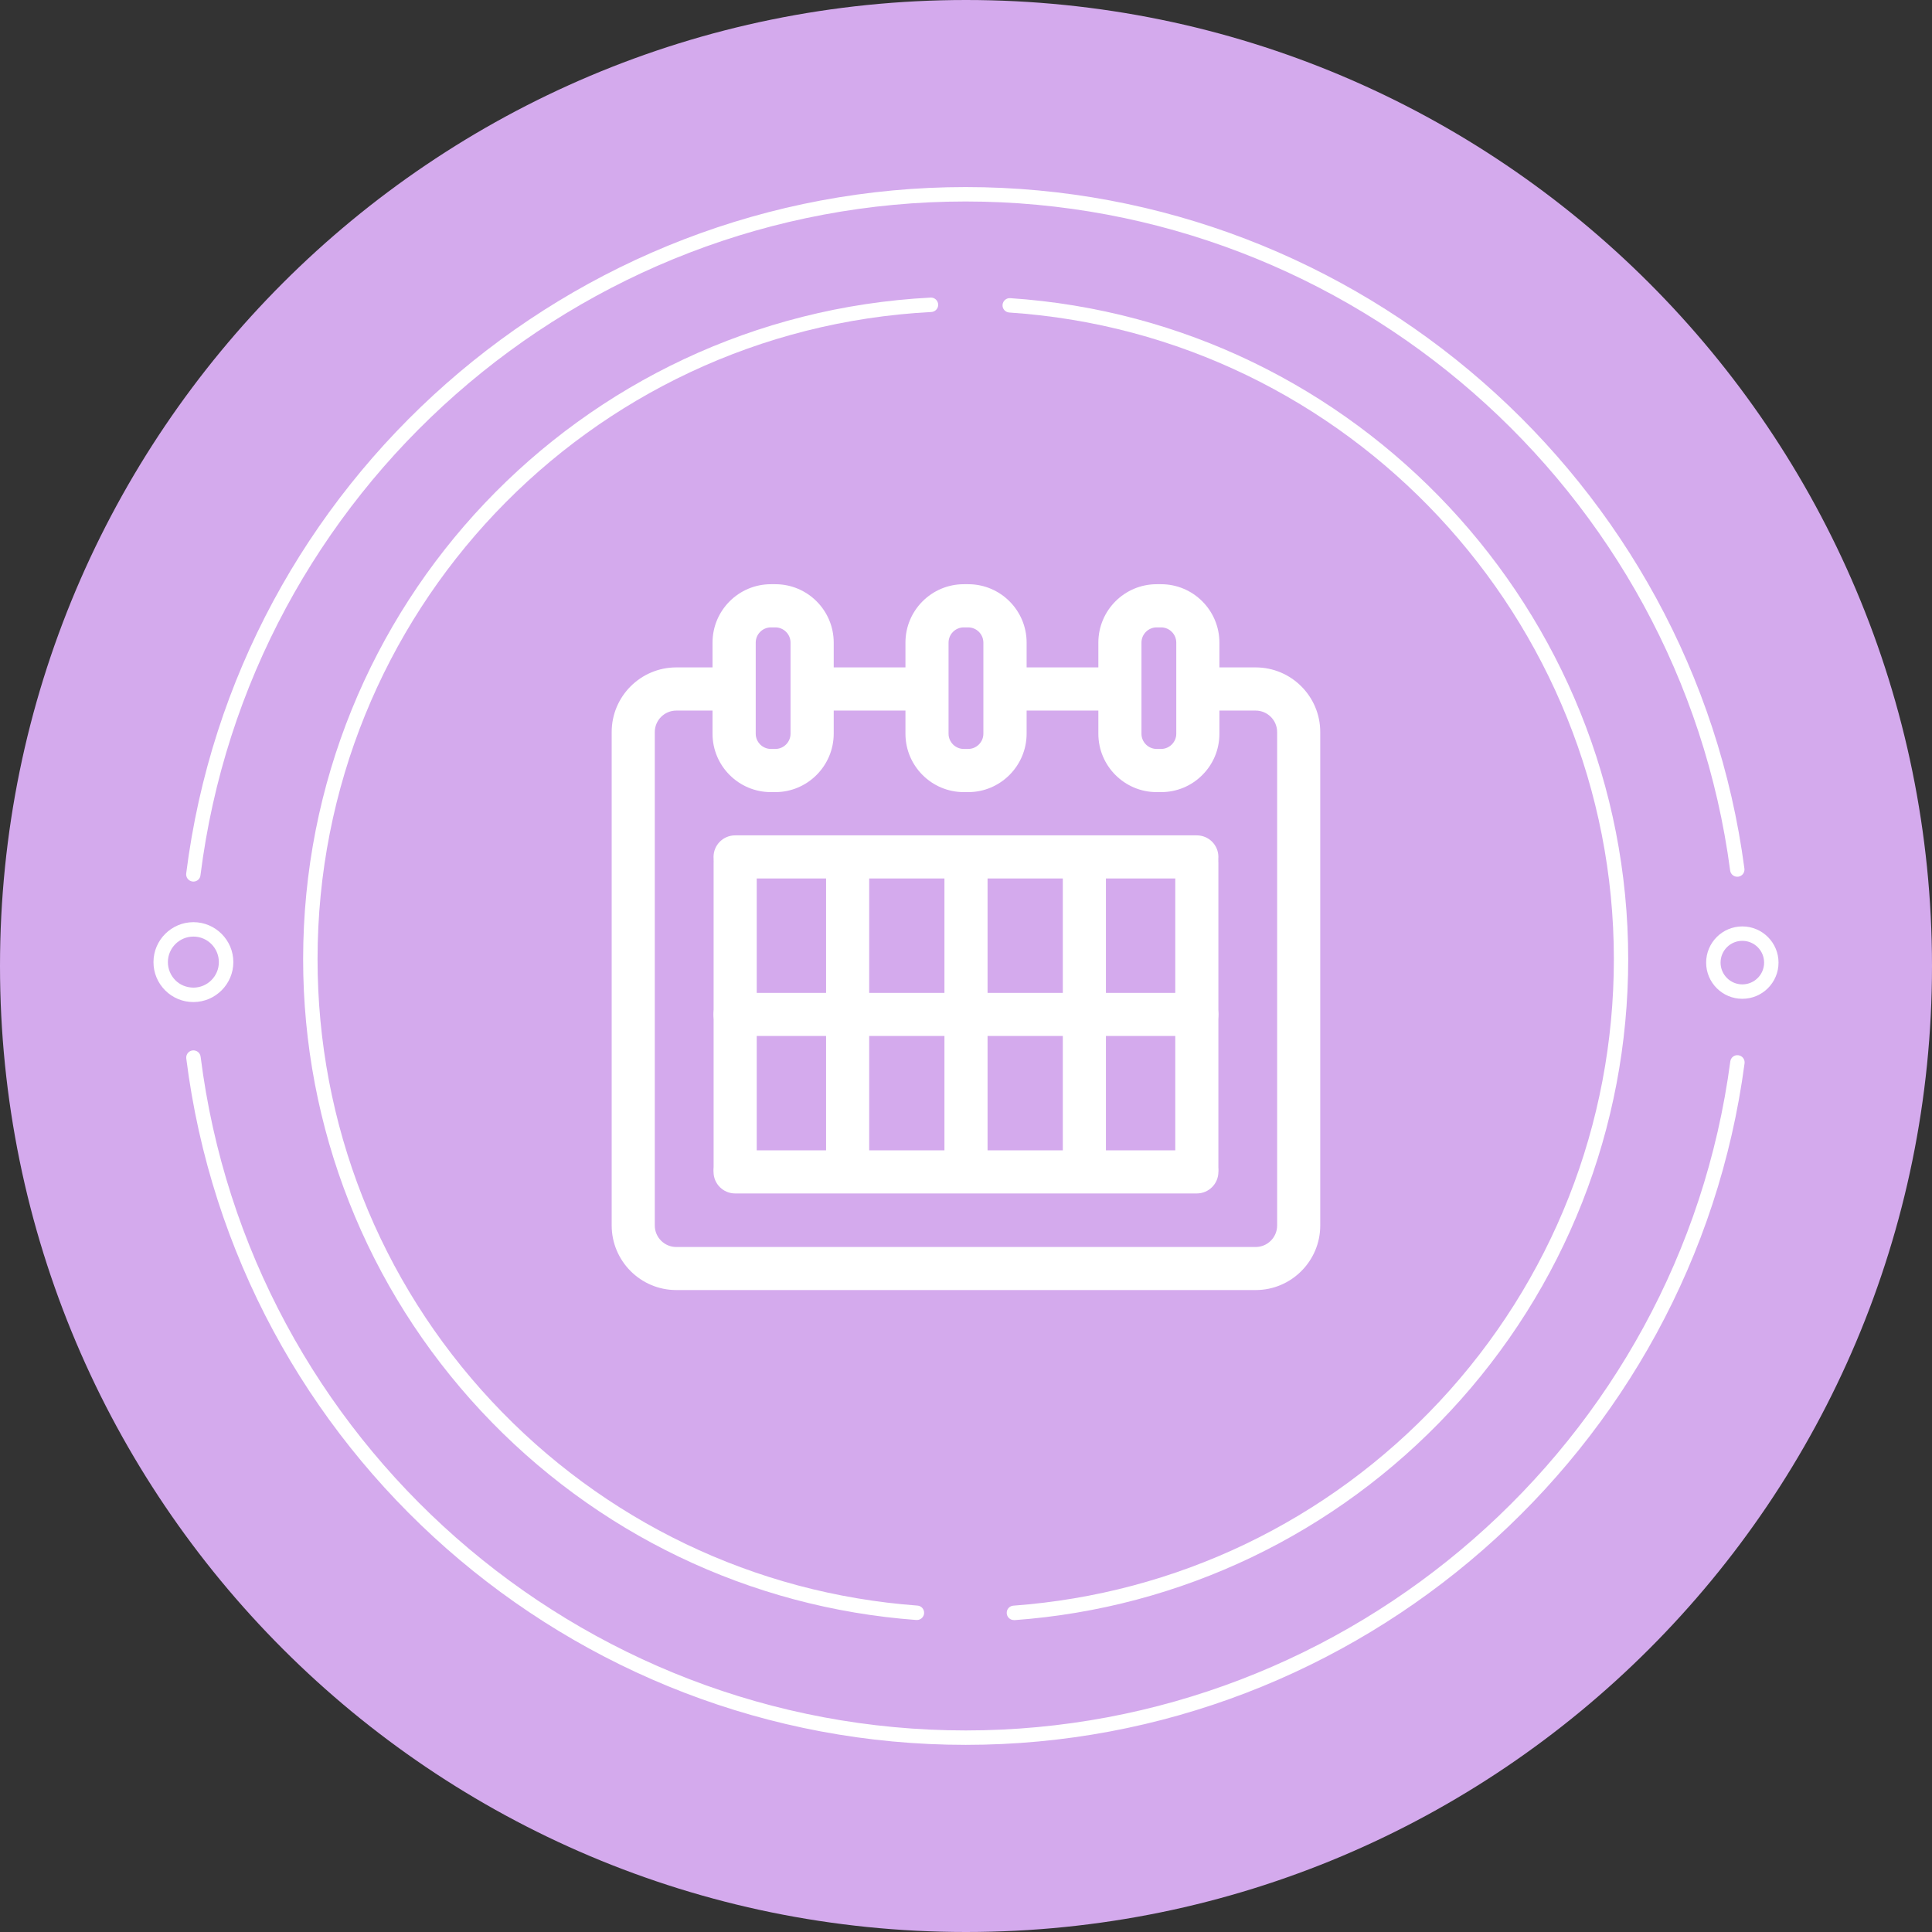 <svg width="132" height="132" viewBox="0 0 132 132" fill="none" xmlns="http://www.w3.org/2000/svg">
<rect x="0" y="0" width="132" height="132" fill="#333333" stroke="none"/>
<g id="graphic-03" clip-path="url(#clip0_1_1085)">
<g id="Group">
<g id="Group_2">
<path id="Vector" d="M66 132C102.451 132 132 102.451 132 66C132 29.549 102.451 0 66 0C29.549 0 0 29.549 0 66C0 102.451 29.549 132 66 132Z" fill="#D4AAED"/>
</g>
<g id="Group_3">
<g id="Group_4">
<g id="Group_5">
<path id="Vector_2" d="M65.98 119.214C38.994 119.214 16.096 99.054 12.727 72.319C12.693 72.048 12.885 71.802 13.156 71.768C13.427 71.738 13.673 71.925 13.707 72.196C17.017 98.439 39.492 118.229 65.985 118.229C92.311 118.229 114.766 98.576 118.219 72.521C118.253 72.25 118.5 72.058 118.77 72.098C119.041 72.132 119.228 72.383 119.194 72.649C115.677 99.197 92.799 119.214 65.98 119.214Z" fill="white"/>
<path id="Vector_3" d="M13.215 60.232C13.195 60.232 13.175 60.232 13.151 60.227C12.88 60.193 12.688 59.947 12.722 59.676C16.096 32.941 38.989 12.781 65.975 12.781C92.794 12.781 115.672 32.798 119.184 59.346C119.219 59.617 119.031 59.863 118.76 59.898C118.49 59.932 118.243 59.745 118.209 59.474C114.761 33.414 92.301 13.766 65.975 13.766C39.482 13.766 17.007 33.557 13.697 59.799C13.673 60.05 13.461 60.232 13.215 60.232Z" fill="white"/>
</g>
<g id="Group_6">
<path id="Vector_4" d="M69.275 110.688C69.019 110.688 68.802 110.491 68.783 110.23C68.763 109.959 68.965 109.723 69.236 109.703C80.367 108.89 90.706 103.935 98.35 95.754C106.033 87.529 110.264 76.796 110.264 65.537C110.264 42.294 92.119 22.888 68.955 21.352C68.684 21.332 68.477 21.1 68.497 20.829C68.517 20.558 68.753 20.352 69.019 20.371C92.695 21.942 111.244 41.782 111.244 65.542C111.244 77.053 106.92 88.021 99.069 96.434C91.257 104.802 80.687 109.865 69.31 110.693C69.3 110.688 69.285 110.688 69.275 110.688Z" fill="white"/>
<path id="Vector_5" d="M62.646 110.683C62.636 110.683 62.621 110.683 62.611 110.683C51.239 109.846 40.679 104.777 32.877 96.414C25.036 88.007 20.711 77.043 20.711 65.537C20.711 41.442 39.541 21.583 63.582 20.332C63.852 20.317 64.084 20.529 64.099 20.8C64.114 21.071 63.902 21.302 63.631 21.317C40.117 22.544 21.696 41.969 21.696 65.537C21.696 76.791 25.922 87.519 33.596 95.739C41.23 103.92 51.559 108.88 62.685 109.698C62.956 109.718 63.158 109.954 63.138 110.225C63.119 110.486 62.902 110.683 62.646 110.683Z" fill="white"/>
</g>
<path id="Vector_6" d="M13.205 68.463C12.486 68.463 11.806 68.182 11.289 67.67C10.772 67.153 10.486 66.468 10.486 65.734C10.486 64.232 11.713 63.005 13.215 63.005C14.717 63.005 15.943 64.232 15.943 65.734C15.943 67.236 14.717 68.463 13.215 68.463C13.21 68.463 13.21 68.463 13.205 68.463ZM13.215 63.99C12.254 63.99 11.471 64.774 11.471 65.734C11.471 66.202 11.653 66.64 11.983 66.975C12.313 67.305 12.742 67.468 13.21 67.478C14.175 67.478 14.953 66.695 14.953 65.734C14.953 64.774 14.175 63.99 13.215 63.99Z" fill="white"/>
<path id="Vector_7" d="M119.041 68.241C117.677 68.241 116.569 67.133 116.569 65.769C116.569 64.404 117.677 63.296 119.041 63.296C120.406 63.296 121.514 64.404 121.514 65.769C121.514 67.133 120.406 68.241 119.041 68.241ZM119.041 64.281C118.219 64.281 117.554 64.946 117.554 65.769C117.554 66.591 118.224 67.256 119.041 67.256C119.859 67.256 120.529 66.591 120.529 65.769C120.529 64.946 119.864 64.281 119.041 64.281Z" fill="white"/>
</g>
</g>
<g id="Group_7">
<g id="Group_8">
<g id="Group_9">
<g id="Group_10">
<path id="Vector_8" d="M85.795 87.549H46.205C44.097 87.549 42.383 85.835 42.383 83.727V50.012C42.383 47.904 44.097 46.19 46.205 46.19H85.79C87.898 46.19 89.612 47.904 89.612 50.012V83.731C89.612 85.835 87.898 87.549 85.795 87.549ZM46.205 47.958C45.072 47.958 44.146 48.879 44.146 50.017V83.731C44.146 84.864 45.067 85.79 46.205 85.79H85.79C86.923 85.79 87.849 84.869 87.849 83.731V50.017C87.849 48.884 86.928 47.958 85.79 47.958H46.205Z" fill="white"/>
<path id="Vector_9" d="M85.795 88.14H46.205C43.772 88.14 41.792 86.16 41.792 83.726V50.012C41.792 47.579 43.772 45.599 46.205 45.599H85.79C88.223 45.599 90.203 47.579 90.203 50.012V83.731C90.203 86.16 88.223 88.14 85.795 88.14ZM46.205 46.781C44.422 46.781 42.974 48.229 42.974 50.012V83.726C42.974 85.509 44.422 86.957 46.205 86.957H85.795C87.573 86.957 89.021 85.509 89.021 83.731V50.012C89.021 48.229 87.573 46.781 85.79 46.781H46.205ZM85.79 86.381H46.205C44.742 86.381 43.555 85.194 43.555 83.731V50.017C43.555 48.554 44.742 47.367 46.205 47.367H85.79C87.253 47.367 88.44 48.554 88.44 50.017V83.731C88.44 85.194 87.253 86.381 85.79 86.381ZM46.205 48.549C45.397 48.549 44.737 49.209 44.737 50.017V83.731C44.737 84.539 45.397 85.199 46.205 85.199H85.79C86.598 85.199 87.258 84.539 87.258 83.731V50.017C87.258 49.209 86.598 48.549 85.79 48.549H46.205Z" fill="white"/>
</g>
</g>
</g>
<g id="Group_11">
<g id="Group_12">
<g id="Group_13">
<path id="Vector_10" d="M52.263 52.056C51.426 52.056 50.746 51.377 50.746 50.539V43.496C50.746 42.659 51.426 41.979 52.263 41.979H53.381C54.218 41.979 54.898 42.659 54.898 43.496V50.539C54.898 51.377 54.218 52.056 53.381 52.056H52.263Z" fill="#D4AAED"/>
<path id="Vector_11" d="M53.381 42.575C53.889 42.575 54.307 42.989 54.307 43.501V50.544C54.307 51.051 53.893 51.47 53.381 51.47H52.263C51.756 51.47 51.337 51.056 51.337 50.544V43.501C51.337 42.994 51.751 42.575 52.263 42.575H53.381ZM53.381 41.393H52.263C51.106 41.393 50.155 42.339 50.155 43.501V50.544C50.155 51.702 51.101 52.652 52.263 52.652H53.381C54.539 52.652 55.489 51.707 55.489 50.544V43.501C55.484 42.339 54.539 41.393 53.381 41.393Z" fill="white"/>
</g>
<g id="Group_14">
<path id="Vector_12" d="M52.972 53.529H52.672C50.8 53.529 49.273 52.007 49.273 50.13V43.905C49.273 42.033 50.795 40.506 52.672 40.506H52.972C54.844 40.506 56.371 42.028 56.371 43.905V50.13C56.366 52.002 54.844 53.529 52.972 53.529ZM52.672 42.275C51.771 42.275 51.042 43.008 51.042 43.905V50.13C51.042 51.032 51.776 51.761 52.672 51.761H52.972C53.874 51.761 54.603 51.027 54.603 50.13V43.905C54.603 43.004 53.869 42.275 52.972 42.275H52.672Z" fill="white"/>
<path id="Vector_13" d="M52.972 54.12H52.672C50.47 54.12 48.682 52.332 48.682 50.13V43.905C48.682 41.703 50.47 39.915 52.672 39.915H52.972C55.174 39.915 56.962 41.703 56.962 43.905V50.13C56.957 52.332 55.164 54.12 52.972 54.12ZM52.672 41.097C51.125 41.097 49.864 42.358 49.864 43.905V50.13C49.864 51.677 51.125 52.938 52.672 52.938H52.972C54.514 52.938 55.775 51.677 55.78 50.13V43.905C55.78 42.358 54.519 41.097 52.972 41.097H52.672ZM52.972 52.352H52.672C51.446 52.352 50.451 51.357 50.451 50.13V43.905C50.451 42.678 51.446 41.683 52.672 41.683H52.972C54.199 41.683 55.194 42.678 55.194 43.905V50.13C55.194 51.357 54.199 52.352 52.972 52.352ZM52.672 42.865C52.101 42.865 51.633 43.333 51.633 43.905V50.13C51.633 50.702 52.101 51.17 52.672 51.17H52.972C53.544 51.17 54.012 50.702 54.012 50.13V43.905C54.012 43.333 53.544 42.865 52.972 42.865H52.672Z" fill="white"/>
</g>
</g>
<g id="Group_15">
<g id="Group_16">
<path id="Vector_14" d="M65.443 52.056C64.606 52.056 63.926 51.377 63.926 50.539V43.496C63.926 42.659 64.606 41.979 65.443 41.979H66.561C67.399 41.979 68.079 42.659 68.079 43.496V50.539C68.079 51.377 67.399 52.056 66.561 52.056H65.443Z" fill="#D4AAED"/>
<path id="Vector_15" d="M66.557 42.575C67.064 42.575 67.483 42.989 67.483 43.501V50.544C67.483 51.051 67.069 51.47 66.557 51.47H65.439C64.931 51.47 64.513 51.056 64.513 50.544V43.501C64.513 42.994 64.926 42.575 65.439 42.575H66.557ZM66.557 41.393H65.439C64.281 41.393 63.33 42.339 63.33 43.501V50.544C63.33 51.702 64.276 52.652 65.439 52.652H66.557C67.714 52.652 68.665 51.707 68.665 50.544V43.501C68.665 42.339 67.719 41.393 66.557 41.393Z" fill="white"/>
</g>
<g id="Group_17">
<path id="Vector_16" d="M66.153 53.529H65.852C63.981 53.529 62.454 52.007 62.454 50.13V43.905C62.454 42.033 63.976 40.506 65.852 40.506H66.153C68.024 40.506 69.551 42.028 69.551 43.905V50.13C69.546 52.002 68.024 53.529 66.153 53.529ZM65.847 42.275C64.946 42.275 64.217 43.008 64.217 43.905V50.13C64.217 51.032 64.951 51.761 65.847 51.761H66.148C67.049 51.761 67.778 51.027 67.778 50.13V43.905C67.778 43.004 67.044 42.275 66.148 42.275H65.847Z" fill="white"/>
<path id="Vector_17" d="M66.153 54.12H65.852C63.651 54.12 61.863 52.332 61.863 50.13V43.905C61.863 41.703 63.651 39.915 65.852 39.915H66.153C68.354 39.915 70.142 41.703 70.142 43.905V50.13C70.137 52.332 68.344 54.12 66.153 54.12ZM65.852 41.097C64.306 41.097 63.045 42.358 63.045 43.905V50.13C63.045 51.677 64.306 52.938 65.852 52.938H66.153C67.694 52.938 68.955 51.677 68.96 50.13V43.905C68.96 42.358 67.699 41.097 66.153 41.097H65.852ZM66.148 52.352H65.847C64.621 52.352 63.626 51.357 63.626 50.13V43.905C63.626 42.678 64.621 41.683 65.847 41.683H66.148C67.374 41.683 68.369 42.678 68.369 43.905V50.13C68.369 51.357 67.374 52.352 66.148 52.352ZM65.847 42.865C65.276 42.865 64.808 43.333 64.808 43.905V50.13C64.808 50.702 65.276 51.17 65.847 51.17H66.148C66.719 51.17 67.187 50.702 67.187 50.13V43.905C67.187 43.333 66.719 42.865 66.148 42.865H65.847Z" fill="white"/>
</g>
</g>
<g id="Group_18">
<g id="Group_19">
<path id="Vector_18" d="M78.619 52.056C77.781 52.056 77.102 51.377 77.102 50.539V43.496C77.102 42.659 77.781 41.979 78.619 41.979H79.737C80.574 41.979 81.254 42.659 81.254 43.496V50.539C81.254 51.377 80.574 52.056 79.737 52.056H78.619Z" fill="#D4AAED"/>
<path id="Vector_19" d="M79.737 42.575C80.244 42.575 80.663 42.989 80.663 43.501V50.544C80.663 51.051 80.249 51.47 79.737 51.47H78.619C78.112 51.47 77.693 51.056 77.693 50.544V43.501C77.693 42.994 78.107 42.575 78.619 42.575H79.737ZM79.737 41.393H78.619C77.461 41.393 76.511 42.339 76.511 43.501V50.544C76.511 51.702 77.456 52.652 78.619 52.652H79.737C80.894 52.652 81.845 51.707 81.845 50.544V43.501C81.845 42.339 80.894 41.393 79.737 41.393Z" fill="white"/>
</g>
<g id="Group_20">
<path id="Vector_20" d="M79.328 53.529H79.028C77.156 53.529 75.634 52.007 75.634 50.13V43.905C75.634 42.033 77.156 40.506 79.028 40.506H79.328C81.2 40.506 82.722 42.028 82.722 43.905V50.13C82.727 52.002 81.205 53.529 79.328 53.529ZM79.028 42.275C78.126 42.275 77.397 43.008 77.397 43.905V50.13C77.397 51.032 78.131 51.761 79.028 51.761H79.328C80.229 51.761 80.958 51.027 80.958 50.13V43.905C80.958 43.004 80.225 42.275 79.328 42.275H79.028Z" fill="white"/>
<path id="Vector_21" d="M79.328 54.12H79.028C76.831 54.12 75.043 52.332 75.043 50.13V43.905C75.043 41.703 76.831 39.915 79.028 39.915H79.328C81.525 39.915 83.313 41.703 83.313 43.905V50.13C83.313 51.194 82.904 52.194 82.15 52.948C81.397 53.706 80.392 54.12 79.328 54.12ZM79.028 41.097C77.481 41.097 76.225 42.358 76.225 43.905V50.13C76.225 51.677 77.481 52.938 79.028 52.938H79.328C80.077 52.938 80.781 52.647 81.313 52.115C81.845 51.583 82.135 50.879 82.131 50.135V43.905C82.131 42.358 80.875 41.097 79.328 41.097H79.028ZM79.328 52.352H79.028C77.801 52.352 76.806 51.357 76.806 50.13V43.905C76.806 42.678 77.801 41.683 79.028 41.683H79.328C80.555 41.683 81.549 42.678 81.549 43.905V50.13C81.549 51.357 80.555 52.352 79.328 52.352ZM79.028 42.865C78.456 42.865 77.988 43.333 77.988 43.905V50.13C77.988 50.702 78.456 51.17 79.028 51.17H79.328C79.899 51.17 80.367 50.702 80.367 50.13V43.905C80.367 43.333 79.899 42.865 79.328 42.865H79.028Z" fill="white"/>
</g>
</g>
</g>
<g id="Group_21">
<g id="Group_22">
<g id="Group_23">
<path id="Vector_22" d="M81.771 59.429H50.224C49.736 59.429 49.342 59.035 49.342 58.548C49.342 58.06 49.736 57.666 50.224 57.666H81.771C82.259 57.666 82.653 58.06 82.653 58.548C82.653 59.031 82.259 59.429 81.771 59.429Z" fill="white"/>
<path id="Vector_23" d="M81.771 60.021H50.224C49.411 60.021 48.751 59.361 48.751 58.548C48.751 57.735 49.411 57.075 50.224 57.075H81.771C82.584 57.075 83.244 57.735 83.244 58.548C83.244 59.361 82.584 60.021 81.771 60.021ZM50.224 58.257C50.062 58.257 49.933 58.385 49.933 58.548C49.933 58.71 50.062 58.839 50.224 58.839H81.771C81.929 58.839 82.062 58.706 82.062 58.548C82.062 58.385 81.934 58.257 81.771 58.257H50.224Z" fill="white"/>
</g>
</g>
<g id="Group_24">
<g id="Group_25">
<path id="Vector_24" d="M81.771 70.192H50.224C49.736 70.192 49.342 69.797 49.342 69.31C49.342 68.822 49.736 68.428 50.224 68.428H81.771C82.259 68.428 82.653 68.822 82.653 69.31C82.653 69.793 82.259 70.192 81.771 70.192Z" fill="white"/>
<path id="Vector_25" d="M81.771 70.782H50.224C49.411 70.782 48.751 70.123 48.751 69.31C48.751 68.497 49.411 67.837 50.224 67.837H81.771C82.584 67.837 83.244 68.497 83.244 69.31C83.244 70.123 82.584 70.782 81.771 70.782ZM50.224 69.019C50.062 69.019 49.933 69.147 49.933 69.31C49.933 69.472 50.062 69.6 50.224 69.6H81.771C81.934 69.6 82.062 69.472 82.062 69.31C82.062 69.147 81.934 69.019 81.771 69.019H50.224Z" fill="white"/>
</g>
</g>
<g id="Group_26">
<g id="Group_27">
<path id="Vector_26" d="M81.771 80.948H50.224C49.736 80.948 49.342 80.555 49.342 80.067C49.342 79.579 49.736 79.185 50.224 79.185H81.771C82.259 79.185 82.653 79.579 82.653 80.067C82.653 80.555 82.259 80.948 81.771 80.948Z" fill="white"/>
<path id="Vector_27" d="M81.771 81.54H50.224C49.411 81.54 48.751 80.879 48.751 80.067C48.751 79.254 49.411 78.594 50.224 78.594H81.771C82.584 78.594 83.244 79.254 83.244 80.067C83.244 80.879 82.584 81.54 81.771 81.54ZM50.224 79.776C50.062 79.776 49.933 79.904 49.933 80.067C49.933 80.229 50.062 80.358 50.224 80.358H81.771C81.934 80.358 82.062 80.229 82.062 80.067C82.062 79.904 81.934 79.776 81.771 79.776H50.224Z" fill="white"/>
</g>
</g>
<g id="Group_28">
<g id="Group_29">
<path id="Vector_28" d="M74.087 80.692C73.6 80.692 73.206 80.298 73.206 79.811V58.947C73.206 58.459 73.6 58.065 74.087 58.065C74.575 58.065 74.969 58.459 74.969 58.947V79.811C74.969 80.298 74.575 80.692 74.087 80.692Z" fill="white"/>
<path id="Vector_29" d="M74.087 81.283C73.275 81.283 72.615 80.623 72.615 79.811V58.947C72.615 58.134 73.275 57.474 74.087 57.474C74.9 57.474 75.56 58.134 75.56 58.947V79.811C75.56 80.623 74.9 81.283 74.087 81.283ZM74.087 58.656C73.925 58.656 73.797 58.784 73.797 58.947V79.811C73.797 79.973 73.925 80.101 74.087 80.101C74.25 80.101 74.378 79.973 74.378 79.811V58.947C74.378 58.784 74.25 58.656 74.087 58.656Z" fill="white"/>
</g>
</g>
<g id="Group_30">
<g id="Group_31">
<path id="Vector_30" d="M81.771 80.692C81.283 80.692 80.889 80.298 80.889 79.811V58.947C80.889 58.459 81.283 58.065 81.771 58.065C82.259 58.065 82.653 58.459 82.653 58.947V79.811C82.653 80.298 82.259 80.692 81.771 80.692Z" fill="white"/>
<path id="Vector_31" d="M81.771 81.283C80.958 81.283 80.298 80.623 80.298 79.811V58.947C80.298 58.134 80.958 57.474 81.771 57.474C82.584 57.474 83.244 58.134 83.244 58.947V79.811C83.244 80.623 82.584 81.283 81.771 81.283ZM81.771 58.656C81.609 58.656 81.48 58.784 81.48 58.947V79.811C81.48 79.973 81.609 80.101 81.771 80.101C81.934 80.101 82.062 79.973 82.062 79.811V58.947C82.062 58.784 81.929 58.656 81.771 58.656Z" fill="white"/>
</g>
</g>
<g id="Group_32">
<g id="Group_33">
<path id="Vector_32" d="M50.229 80.692C49.741 80.692 49.347 80.298 49.347 79.811V58.947C49.347 58.459 49.741 58.065 50.229 58.065C50.717 58.065 51.111 58.459 51.111 58.947V79.811C51.111 80.298 50.717 80.692 50.229 80.692Z" fill="white"/>
<path id="Vector_33" d="M50.229 81.283C49.416 81.283 48.756 80.623 48.756 79.811V58.947C48.756 58.134 49.416 57.474 50.229 57.474C51.042 57.474 51.702 58.134 51.702 58.947V79.811C51.702 80.623 51.042 81.283 50.229 81.283ZM50.229 58.656C50.066 58.656 49.938 58.784 49.938 58.947V79.811C49.938 79.973 50.066 80.101 50.229 80.101C50.392 80.101 50.52 79.973 50.52 79.811V58.947C50.52 58.784 50.392 58.656 50.229 58.656Z" fill="white"/>
</g>
</g>
<g id="Group_34">
<g id="Group_35">
<path id="Vector_34" d="M66 80.692C65.512 80.692 65.118 80.298 65.118 79.811V58.947C65.118 58.459 65.512 58.065 66 58.065C66.488 58.065 66.882 58.459 66.882 58.947V79.811C66.882 80.298 66.488 80.692 66 80.692Z" fill="white"/>
<path id="Vector_35" d="M66 81.283C65.187 81.283 64.527 80.623 64.527 79.811V58.947C64.527 58.134 65.187 57.474 66 57.474C66.813 57.474 67.473 58.134 67.473 58.947V79.811C67.473 80.623 66.813 81.283 66 81.283ZM66 58.656C65.838 58.656 65.709 58.784 65.709 58.947V79.811C65.709 79.973 65.838 80.101 66 80.101C66.163 80.101 66.291 79.973 66.291 79.811V58.947C66.291 58.784 66.163 58.656 66 58.656Z" fill="white"/>
</g>
</g>
<g id="Group_36">
<g id="Group_37">
<path id="Vector_36" d="M57.913 80.692C57.425 80.692 57.031 80.298 57.031 79.811V58.947C57.031 58.459 57.425 58.065 57.913 58.065C58.4 58.065 58.794 58.459 58.794 58.947V79.811C58.794 80.298 58.4 80.692 57.913 80.692Z" fill="white"/>
<path id="Vector_37" d="M57.913 81.283C57.1 81.283 56.44 80.623 56.44 79.811V58.947C56.44 58.134 57.1 57.474 57.913 57.474C58.725 57.474 59.385 58.134 59.385 58.947V79.811C59.385 80.623 58.725 81.283 57.913 81.283ZM57.913 58.656C57.75 58.656 57.622 58.784 57.622 58.947V79.811C57.622 79.973 57.75 80.101 57.913 80.101C58.075 80.101 58.203 79.973 58.203 79.811V58.947C58.203 58.784 58.075 58.656 57.913 58.656Z" fill="white"/>
</g>
</g>
</g>
</g>
</g>
</g>
<defs>
<clipPath id="clip0_1_1085">
<rect width="132" height="132" fill="white"/>
</clipPath>
</defs>
</svg>
